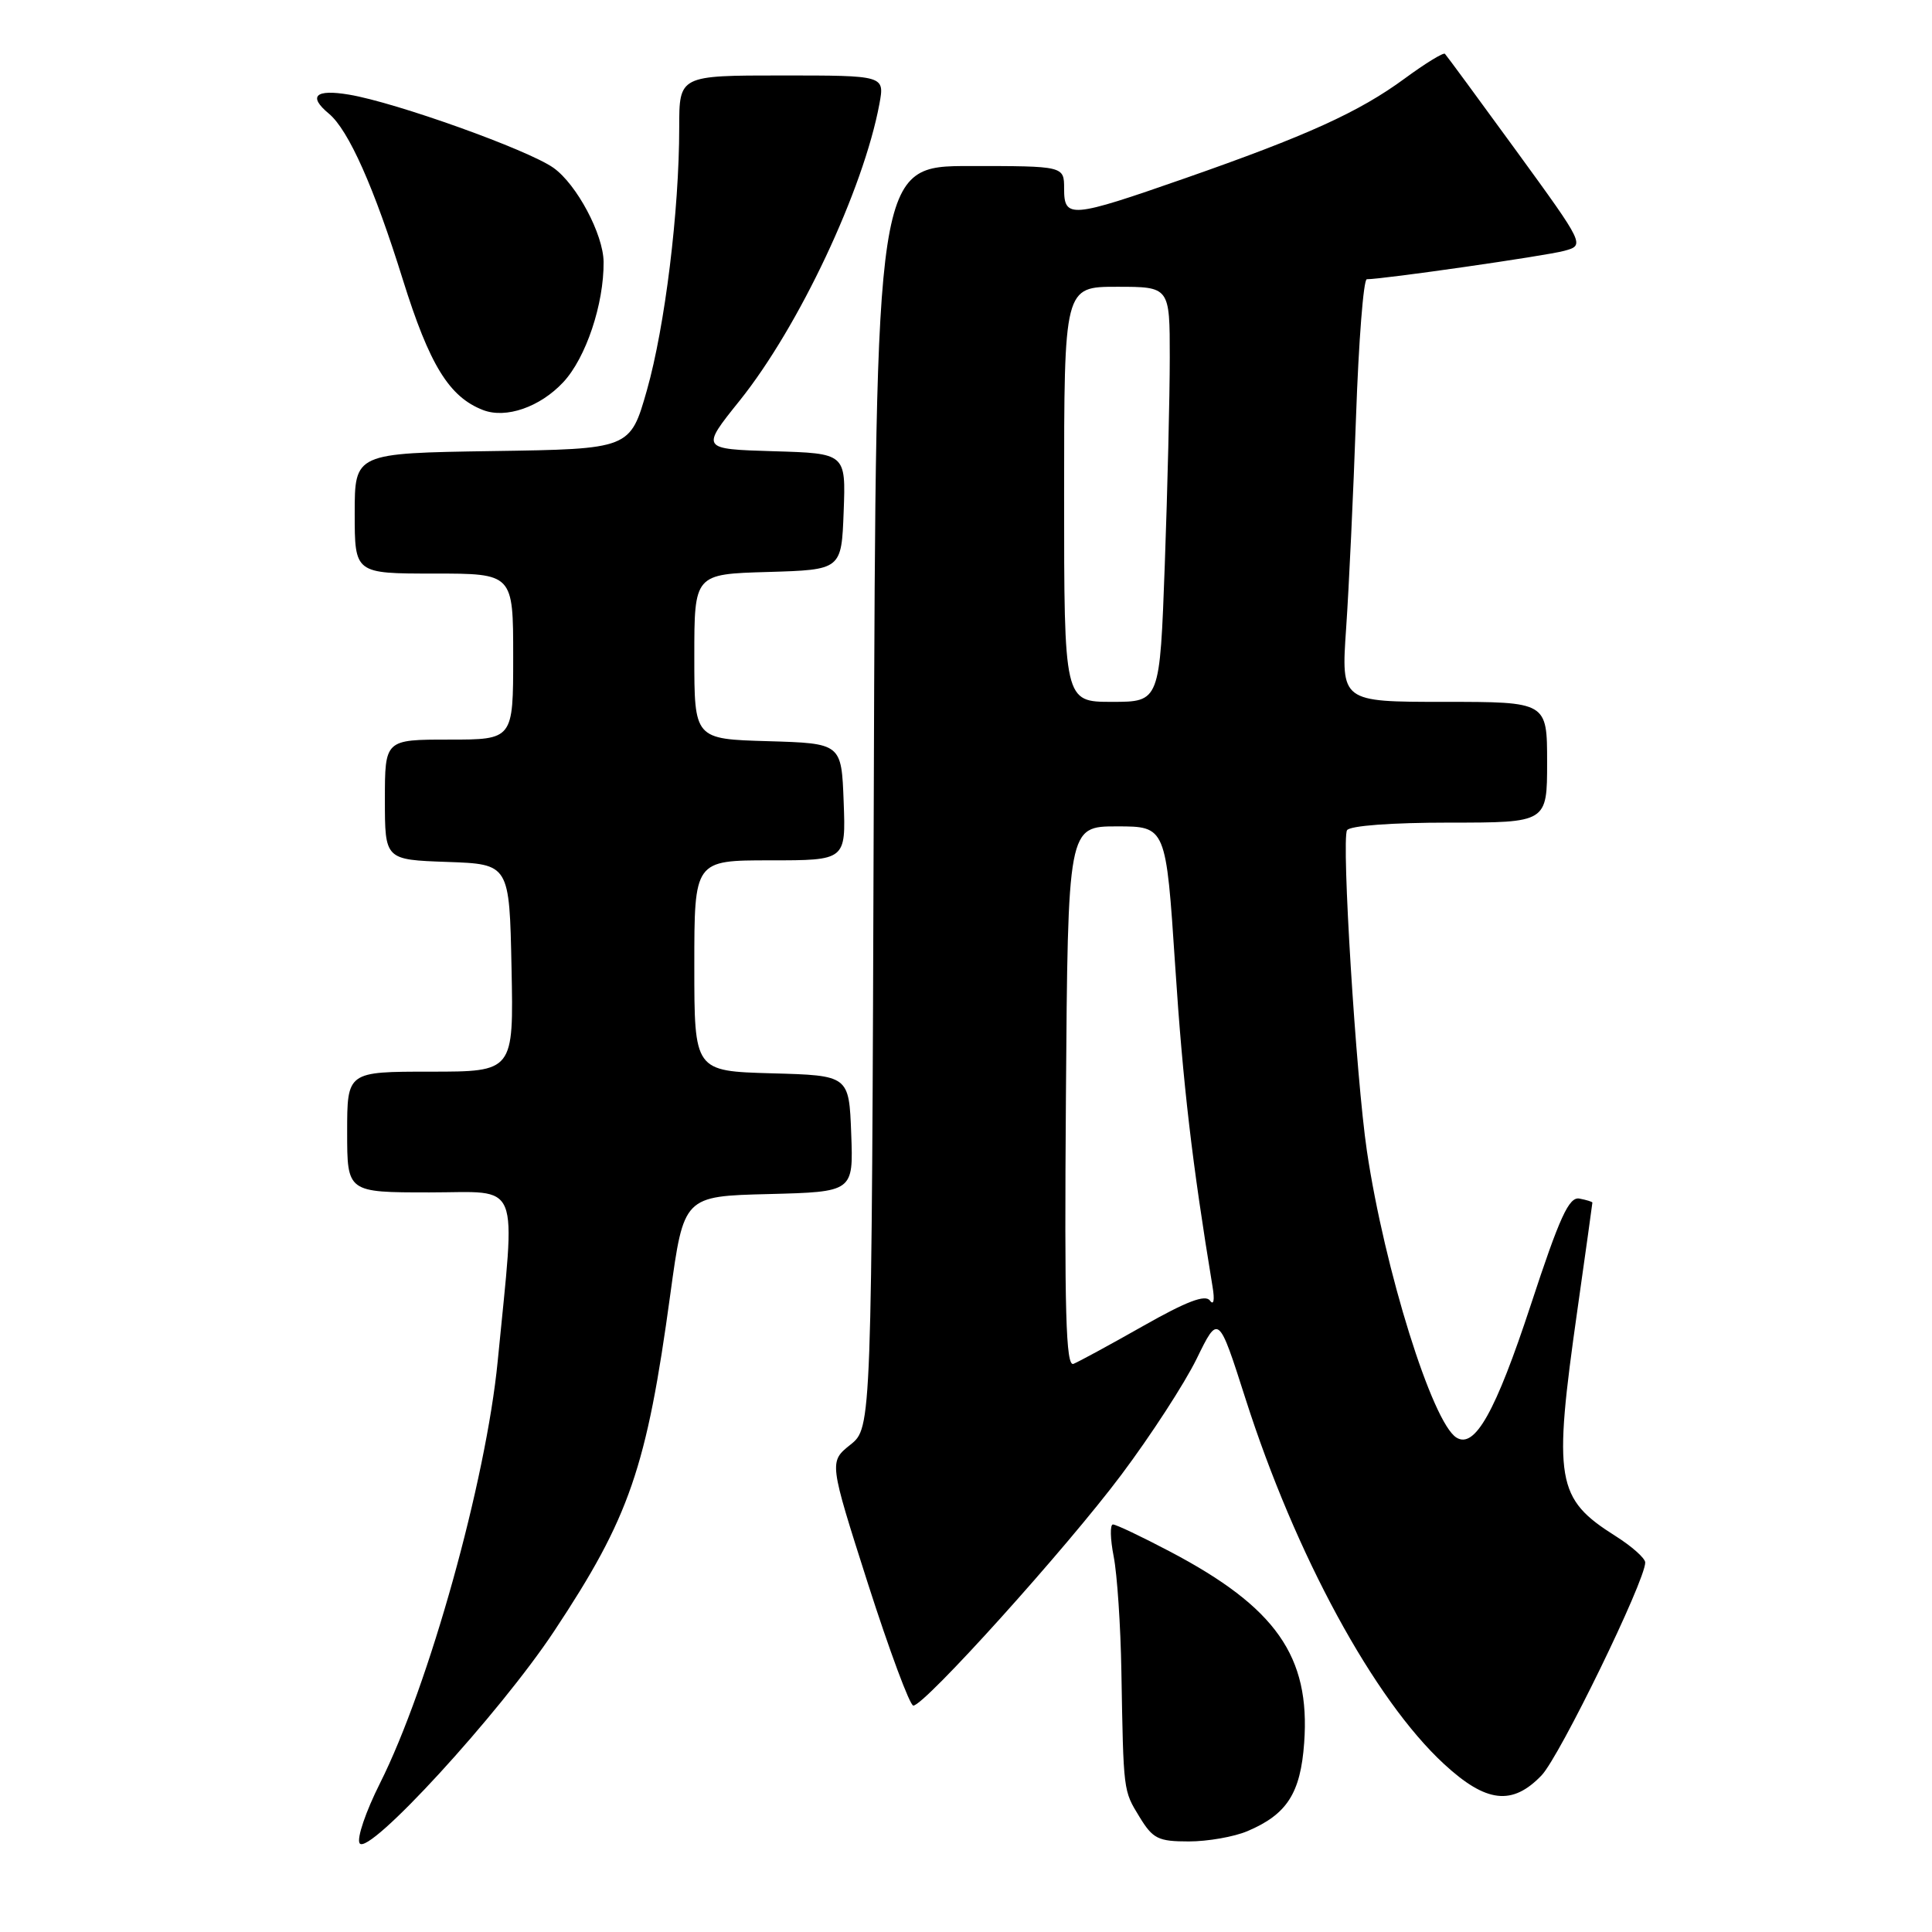 <?xml version="1.0" encoding="UTF-8" standalone="no"?>
<!DOCTYPE svg PUBLIC "-//W3C//DTD SVG 1.1//EN" "http://www.w3.org/Graphics/SVG/1.1/DTD/svg11.dtd" >
<svg xmlns="http://www.w3.org/2000/svg" xmlns:xlink="http://www.w3.org/1999/xlink" version="1.1" viewBox="0 0 256 256">
 <g >
 <path fill="currentColor"
d=" M 73.43 216.13 C 83.43 201.04 85.68 194.51 88.82 171.50 C 90.60 158.50 90.60 158.50 101.84 158.22 C 113.08 157.93 113.08 157.93 112.79 150.22 C 112.50 142.50 112.50 142.50 102.25 142.22 C 92.00 141.93 92.00 141.93 92.00 127.97 C 92.00 114.00 92.00 114.00 102.04 114.00 C 112.08 114.00 112.08 114.00 111.79 106.25 C 111.50 98.50 111.50 98.50 101.75 98.21 C 92.00 97.93 92.00 97.93 92.00 87.00 C 92.00 76.07 92.00 76.07 101.75 75.79 C 111.50 75.50 111.50 75.50 111.79 67.79 C 112.08 60.07 112.08 60.07 102.47 59.79 C 92.86 59.50 92.86 59.50 97.99 53.11 C 105.85 43.32 114.42 25.12 116.53 13.75 C 117.22 10.00 117.22 10.00 103.61 10.00 C 90.00 10.00 90.00 10.00 90.00 16.89 C 90.00 27.94 88.11 43.27 85.72 51.70 C 83.50 59.50 83.50 59.50 65.25 59.77 C 47.00 60.05 47.00 60.05 47.00 68.02 C 47.00 76.00 47.00 76.00 57.50 76.00 C 68.00 76.00 68.00 76.00 68.00 87.00 C 68.00 98.00 68.00 98.00 59.50 98.00 C 51.00 98.00 51.00 98.00 51.00 105.96 C 51.00 113.92 51.00 113.92 59.25 114.21 C 67.50 114.50 67.50 114.50 67.78 128.25 C 68.06 142.00 68.06 142.00 57.03 142.00 C 46.00 142.00 46.00 142.00 46.00 150.00 C 46.00 158.00 46.00 158.00 56.91 158.00 C 69.19 158.00 68.33 155.86 65.95 180.34 C 64.40 196.24 56.83 223.39 50.35 236.29 C 48.47 240.03 47.25 243.60 47.65 244.24 C 48.77 246.05 66.20 227.05 73.43 216.13 Z  M 165.28 242.64 C 170.53 240.42 172.33 237.62 172.81 230.93 C 173.64 219.47 169.07 212.97 155.01 205.58 C 151.27 203.61 147.88 202.00 147.47 202.00 C 147.07 202.00 147.11 203.91 147.57 206.25 C 148.03 208.59 148.49 215.45 148.59 221.50 C 148.87 237.51 148.83 237.22 150.99 240.75 C 152.76 243.65 153.46 244.00 157.52 244.00 C 160.02 244.00 163.51 243.39 165.28 242.64 Z  M 204.27 235.24 C 206.67 232.73 218.00 209.47 218.00 207.04 C 218.00 206.48 216.24 204.91 214.09 203.55 C 206.18 198.56 205.79 196.24 209.02 173.53 C 210.11 165.84 211.00 159.47 211.00 159.35 C 211.00 159.24 210.23 159.00 209.29 158.82 C 207.90 158.55 206.68 161.20 202.83 172.93 C 198.17 187.09 195.42 192.00 192.99 190.49 C 189.79 188.52 183.46 168.24 181.12 152.50 C 179.68 142.78 177.73 111.25 178.49 110.01 C 178.86 109.41 184.39 109.00 192.06 109.00 C 205.00 109.00 205.00 109.00 205.00 101.00 C 205.00 93.00 205.00 93.00 191.35 93.00 C 177.70 93.00 177.70 93.00 178.37 83.25 C 178.74 77.89 179.33 65.29 179.68 55.25 C 180.03 45.21 180.67 37.00 181.11 37.00 C 183.28 37.00 204.86 33.90 207.26 33.24 C 210.01 32.49 210.01 32.49 200.92 19.99 C 195.92 13.12 191.66 7.33 191.46 7.13 C 191.26 6.93 188.87 8.39 186.15 10.39 C 180.08 14.85 173.21 17.97 157.00 23.63 C 141.87 28.91 141.00 28.99 141.00 25.00 C 141.00 22.00 141.00 22.00 128.53 22.00 C 116.06 22.00 116.06 22.00 115.78 105.60 C 115.50 189.19 115.50 189.19 112.67 191.44 C 109.85 193.70 109.85 193.70 115.01 209.85 C 117.86 218.73 120.56 226.00 121.02 226.00 C 122.50 226.00 141.28 205.17 148.58 195.42 C 152.48 190.22 156.97 183.30 158.56 180.05 C 161.45 174.13 161.45 174.13 165.03 185.32 C 171.65 206.03 182.07 225.20 191.35 233.75 C 196.93 238.90 200.39 239.29 204.27 235.24 Z  M 74.64 50.64 C 77.64 47.42 80.03 40.28 79.98 34.70 C 79.94 31.05 76.42 24.43 73.34 22.24 C 69.99 19.86 52.48 13.58 46.25 12.54 C 41.79 11.79 40.78 12.74 43.58 15.06 C 46.18 17.22 49.57 24.82 53.38 37.06 C 56.91 48.36 59.51 52.59 64.00 54.33 C 67.04 55.51 71.56 53.94 74.64 50.64 Z  M 141.24 145.36 C 141.50 109.50 141.50 109.50 148.00 109.50 C 154.50 109.50 154.50 109.50 155.72 128.00 C 156.75 143.74 157.97 154.13 160.67 170.50 C 160.97 172.27 160.82 173.02 160.32 172.33 C 159.72 171.49 157.22 172.44 151.49 175.69 C 147.10 178.18 142.93 180.44 142.24 180.72 C 141.23 181.12 141.03 173.93 141.24 145.36 Z  M 141.00 65.50 C 141.00 38.00 141.00 38.00 148.00 38.00 C 155.00 38.00 155.00 38.00 155.00 47.34 C 155.00 52.48 154.70 64.85 154.34 74.84 C 153.68 93.00 153.68 93.00 147.34 93.00 C 141.00 93.00 141.00 93.00 141.00 65.50 Z "/>
</g>
</svg>